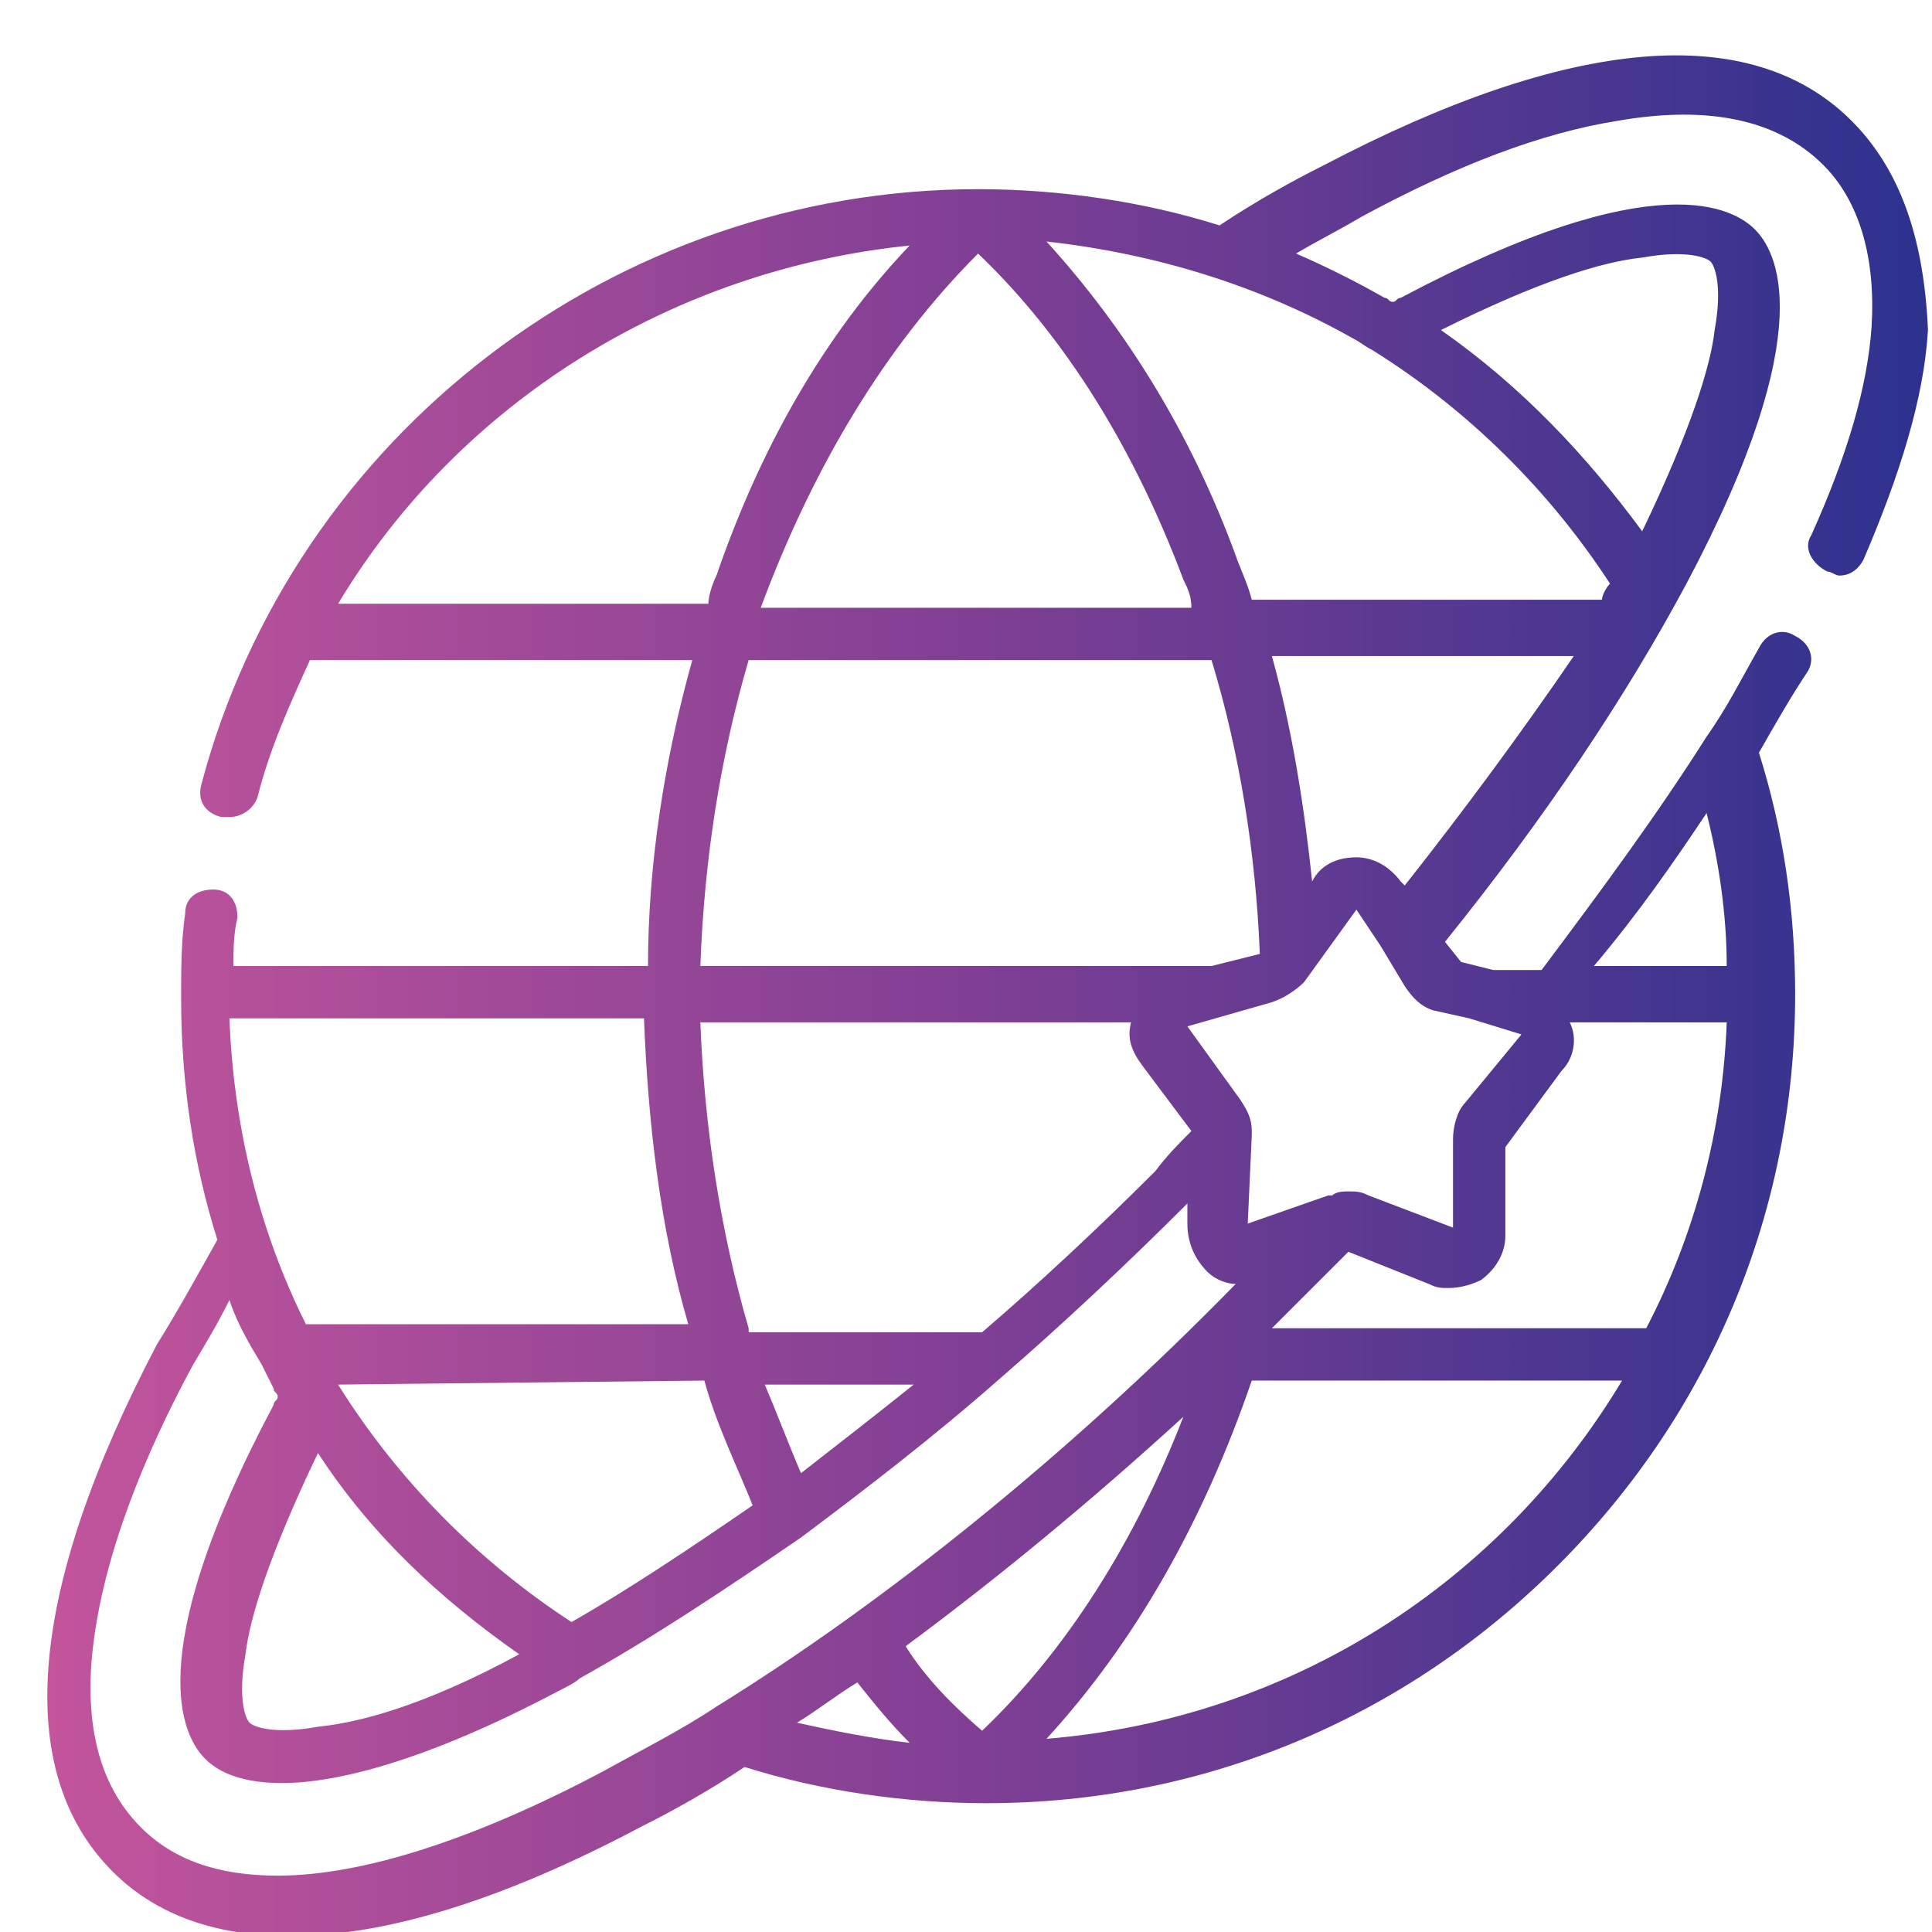 <?xml version="1.0" encoding="utf-8"?>
<!-- Generator: Adobe Illustrator 18.0.0, SVG Export Plug-In . SVG Version: 6.00 Build 0)  -->
<!DOCTYPE svg PUBLIC "-//W3C//DTD SVG 1.1//EN" "http://www.w3.org/Graphics/SVG/1.1/DTD/svg11.dtd">
<svg version="1.1" id="Layer_1" xmlns="http://www.w3.org/2000/svg" xmlns:xlink="http://www.w3.org/1999/xlink" x="0px" y="0px"
	 viewBox="231.5 231.5 48 48" enable-background="new 231.5 231.5 48 48" xml:space="preserve">
<linearGradient id="SVGID_1_" gradientUnits="userSpaceOnUse" x1="232.495" y1="256.167" x2="279.162" y2="256.167">
	<stop  offset="0" style="stop-color:#C3559C"/>
	<stop  offset="0.5" style="stop-color:#7F3F94"/>
	<stop  offset="1" style="stop-color:#2D328E"/>
</linearGradient>
<path fill="url(#SVGID_1_)" d="M277.5,234.5C277.5,234.5,277.5,234.5,277.5,234.5c-2.5-2.5-7-2.1-13.1,1.1c-0.8,0.4-1.7,0.9-2.6,1.5
	c-1.9-0.6-4-0.9-6-0.9c-9,0-17,6.1-19.3,14.8c-0.1,0.4,0.1,0.7,0.5,0.8c0.1,0,0.1,0,0.2,0c0.3,0,0.6-0.2,0.7-0.5
	c0.3-1.2,0.8-2.3,1.3-3.4h9.5c-0.7,2.5-1.1,5.1-1.1,7.6h-10.3c0-0.4,0-0.8,0.1-1.2c0-0.4-0.2-0.7-0.6-0.7c-0.4,0-0.7,0.2-0.7,0.6
	c-0.1,0.7-0.1,1.4-0.1,2.1c0,2.1,0.3,4.1,0.9,6c-0.5,0.9-1,1.8-1.5,2.6c-3.2,6.1-3.6,10.6-1.1,13.1h0v0c1.1,1.1,2.6,1.6,4.4,1.6
	c2.4,0,5.3-0.9,8.7-2.7c0.8-0.4,1.7-0.9,2.6-1.5c1.9,0.6,4,0.9,6,0.9h0c5.4,0,10.4-2.1,14.2-5.9c3.8-3.8,5.9-8.8,5.9-14.2
	c0-2.1-0.3-4.1-0.9-6c0.4-0.7,0.8-1.4,1.2-2c0.2-0.3,0.1-0.7-0.3-0.9c-0.3-0.2-0.7-0.1-0.9,0.3c-0.4,0.7-0.8,1.5-1.3,2.2
	c0,0,0,0,0,0c-1.2,1.9-2.6,3.8-4.1,5.8h-1.2l-0.8-0.2l-0.4-0.5c2.5-3.1,4.5-6.1,6-8.9c3.4-6.4,2.2-8.3,1.7-8.8
	c-0.5-0.5-2.4-1.7-8.8,1.7c-0.1,0-0.1,0.1-0.2,0.1c-0.1,0-0.1-0.1-0.2-0.1c-0.7-0.4-1.5-0.8-2.2-1.1c0.5-0.3,1.1-0.6,1.6-0.9
	c2.4-1.3,4.5-2.1,6.4-2.4c2.3-0.4,4,0,5.1,1.1c0,0,0,0,0,0c0.9,0.9,1.3,2.3,1.2,4c-0.1,1.5-0.6,3.2-1.5,5.2c-0.2,0.3,0,0.7,0.4,0.9
	c0.1,0,0.2,0.1,0.3,0.1c0.3,0,0.5-0.2,0.6-0.4c0.9-2.1,1.5-4,1.6-5.7C279.3,237.4,278.7,235.7,277.5,234.5z M255.8,237.8
	c2.2,2.1,3.9,4.9,5.1,8.1c0.1,0.2,0.2,0.4,0.2,0.7h-10.7C251.7,243.1,253.5,240.1,255.8,237.8z M250.1,264.5c-0.7-2.4-1.1-5-1.2-7.6
	h10.7c-0.1,0.4,0,0.7,0.3,1.1l1.2,1.6c-0.3,0.3-0.6,0.6-0.9,1c-1.4,1.4-2.9,2.8-4.3,4H250.1z M254.2,265.9c-1,0.8-1.9,1.5-2.8,2.2
	c-0.3-0.7-0.6-1.5-0.9-2.2H254.2z M239.9,265.9C239.9,265.9,239.9,265.9,239.9,265.9C239.9,265.9,239.9,265.9,239.9,265.9l9.1-0.1
	c0.3,1.1,0.8,2.1,1.2,3.1c-1.6,1.1-3.1,2.1-4.5,2.9C243.4,270.3,241.4,268.3,239.9,265.9z M244.4,272.6c-2.4,1.3-4,1.7-5,1.8
	c-1.1,0.2-1.6,0-1.7-0.1c-0.1-0.1-0.3-0.6-0.1-1.7c0.1-0.9,0.6-2.5,1.8-5C240.7,269.6,242.4,271.2,244.4,272.6z M248.9,255.5
	c0.1-2.7,0.5-5.2,1.2-7.6h11.5c0.7,2.3,1.1,4.8,1.2,7.3c0,0,0,0,0,0l-1.2,0.3H248.9z M239.9,246.5c3-5,8.3-8.3,14.2-8.9
	c-2.1,2.2-3.7,5-4.8,8.2c-0.1,0.2-0.2,0.5-0.2,0.7H239.9z M247.5,256.8c0.1,2.6,0.4,5.2,1.1,7.6h-9.5c-1.2-2.4-1.8-5-1.9-7.6H247.5z
	 M249.3,273.9C249.3,273.9,249.3,273.9,249.3,273.9c-0.9,0.6-1.9,1.1-2.8,1.6c-3.2,1.7-6,2.6-8.1,2.6c-1.5,0-2.6-0.4-3.4-1.2
	c0,0,0,0,0,0c-1.1-1.1-1.5-2.8-1.1-5.1c0.3-1.8,1.1-4,2.4-6.4c0.3-0.5,0.6-1,0.9-1.6c0.2,0.6,0.5,1.1,0.8,1.6c0,0,0,0,0,0
	c0.1,0.2,0.2,0.4,0.3,0.6c0,0.1,0.1,0.1,0.1,0.2c0,0.1-0.1,0.1-0.1,0.2c-3.4,6.4-2.2,8.3-1.7,8.8c0.2,0.2,0.7,0.6,1.9,0.6
	c1.3,0,3.5-0.5,6.9-2.3c0.2-0.1,0.4-0.2,0.5-0.3c0,0,0,0,0,0c1.8-1,3.6-2.2,5.5-3.5c0,0,0,0,0,0c1.6-1.2,3.3-2.5,5-4c0,0,0,0,0,0
	c1.5-1.3,3.1-2.8,4.6-4.3c0,0,0,0,0,0l0,0.5c0,0.5,0.2,0.9,0.5,1.2c0.2,0.2,0.5,0.3,0.7,0.3C258.1,267.6,253.5,271.3,249.3,273.9z
	 M251.3,274.3c0.5-0.3,1-0.7,1.5-1c0.4,0.5,0.8,1,1.3,1.5C253.2,274.7,252.2,274.5,251.3,274.3z M254,272.4c2.3-1.7,4.6-3.6,6.9-5.7
	c-1.2,3.1-2.9,5.8-5,7.8C255.2,273.9,254.5,273.2,254,272.4z M257.5,274.7c2.2-2.4,3.9-5.4,5.1-8.9h9.2
	C268.8,270.8,263.6,274.2,257.5,274.7z M273.9,251.7c0.3,1.2,0.5,2.5,0.5,3.8h-3.3C272.2,254.2,273.1,252.9,273.9,251.7z
	 M270.3,258.1c0.3-0.3,0.4-0.8,0.2-1.2h3.9c-0.1,2.7-0.8,5.3-2,7.6h-9.3c0.2-0.2,0.3-0.3,0.5-0.5c0.5-0.5,0.9-0.9,1.4-1.4l2,0.8
	c0.2,0.1,0.3,0.1,0.5,0.1c0.3,0,0.6-0.1,0.8-0.2c0.4-0.3,0.6-0.7,0.6-1.1l0-2.2L270.3,258.1z M268,256.8
	C268,256.8,268,256.8,268,256.8l1.3,0.4c0,0,0,0,0,0c0,0,0,0,0,0l0,0c0,0,0,0,0,0l-1.4,1.7c-0.2,0.2-0.3,0.6-0.3,0.9l0,2.2
	c0,0,0,0,0,0l-2.1-0.8c-0.2-0.1-0.3-0.1-0.5-0.1c-0.1,0-0.3,0-0.4,0.1l-0.1,0c0,0,0,0,0,0l-2,0.7c0,0,0,0,0,0l0.1-2.2
	c0,0,0-0.1,0-0.1c0,0,0,0,0,0c0,0,0,0,0,0c0-0.3-0.1-0.5-0.3-0.8l-1.3-1.8c0,0,0,0,0,0l2.1-0.6c0.3-0.1,0.6-0.3,0.8-0.5l1.3-1.8
	c0,0,0,0,0,0l0.6,0.9c0,0,0,0,0,0l0.6,1c0.2,0.3,0.4,0.5,0.7,0.6L268,256.8z M266.4,253.5l-0.1-0.1c-0.3-0.4-0.7-0.6-1.1-0.6
	c-0.5,0-0.9,0.2-1.1,0.6l0,0c-0.2-1.9-0.5-3.8-1-5.6h7.5C269.3,249.7,267.9,251.6,266.4,253.5z M272.3,237.9c1.1-0.2,1.6,0,1.7,0.1
	c0.1,0.1,0.3,0.6,0.1,1.7c-0.1,0.9-0.6,2.5-1.8,5c-1.4-1.9-3-3.6-5-5C269.7,238.5,271.3,238,272.3,237.9z M265.1,239.9
	c0.2,0.1,0.3,0.2,0.5,0.3c0,0,0,0,0,0c2.4,1.5,4.4,3.5,5.9,5.8c-0.1,0.1-0.2,0.3-0.2,0.4h-8.7c-0.1-0.4-0.3-0.8-0.4-1.1
	c-1.1-3-2.7-5.6-4.7-7.8C260.2,237.8,262.8,238.6,265.1,239.9z"/>
</svg>
